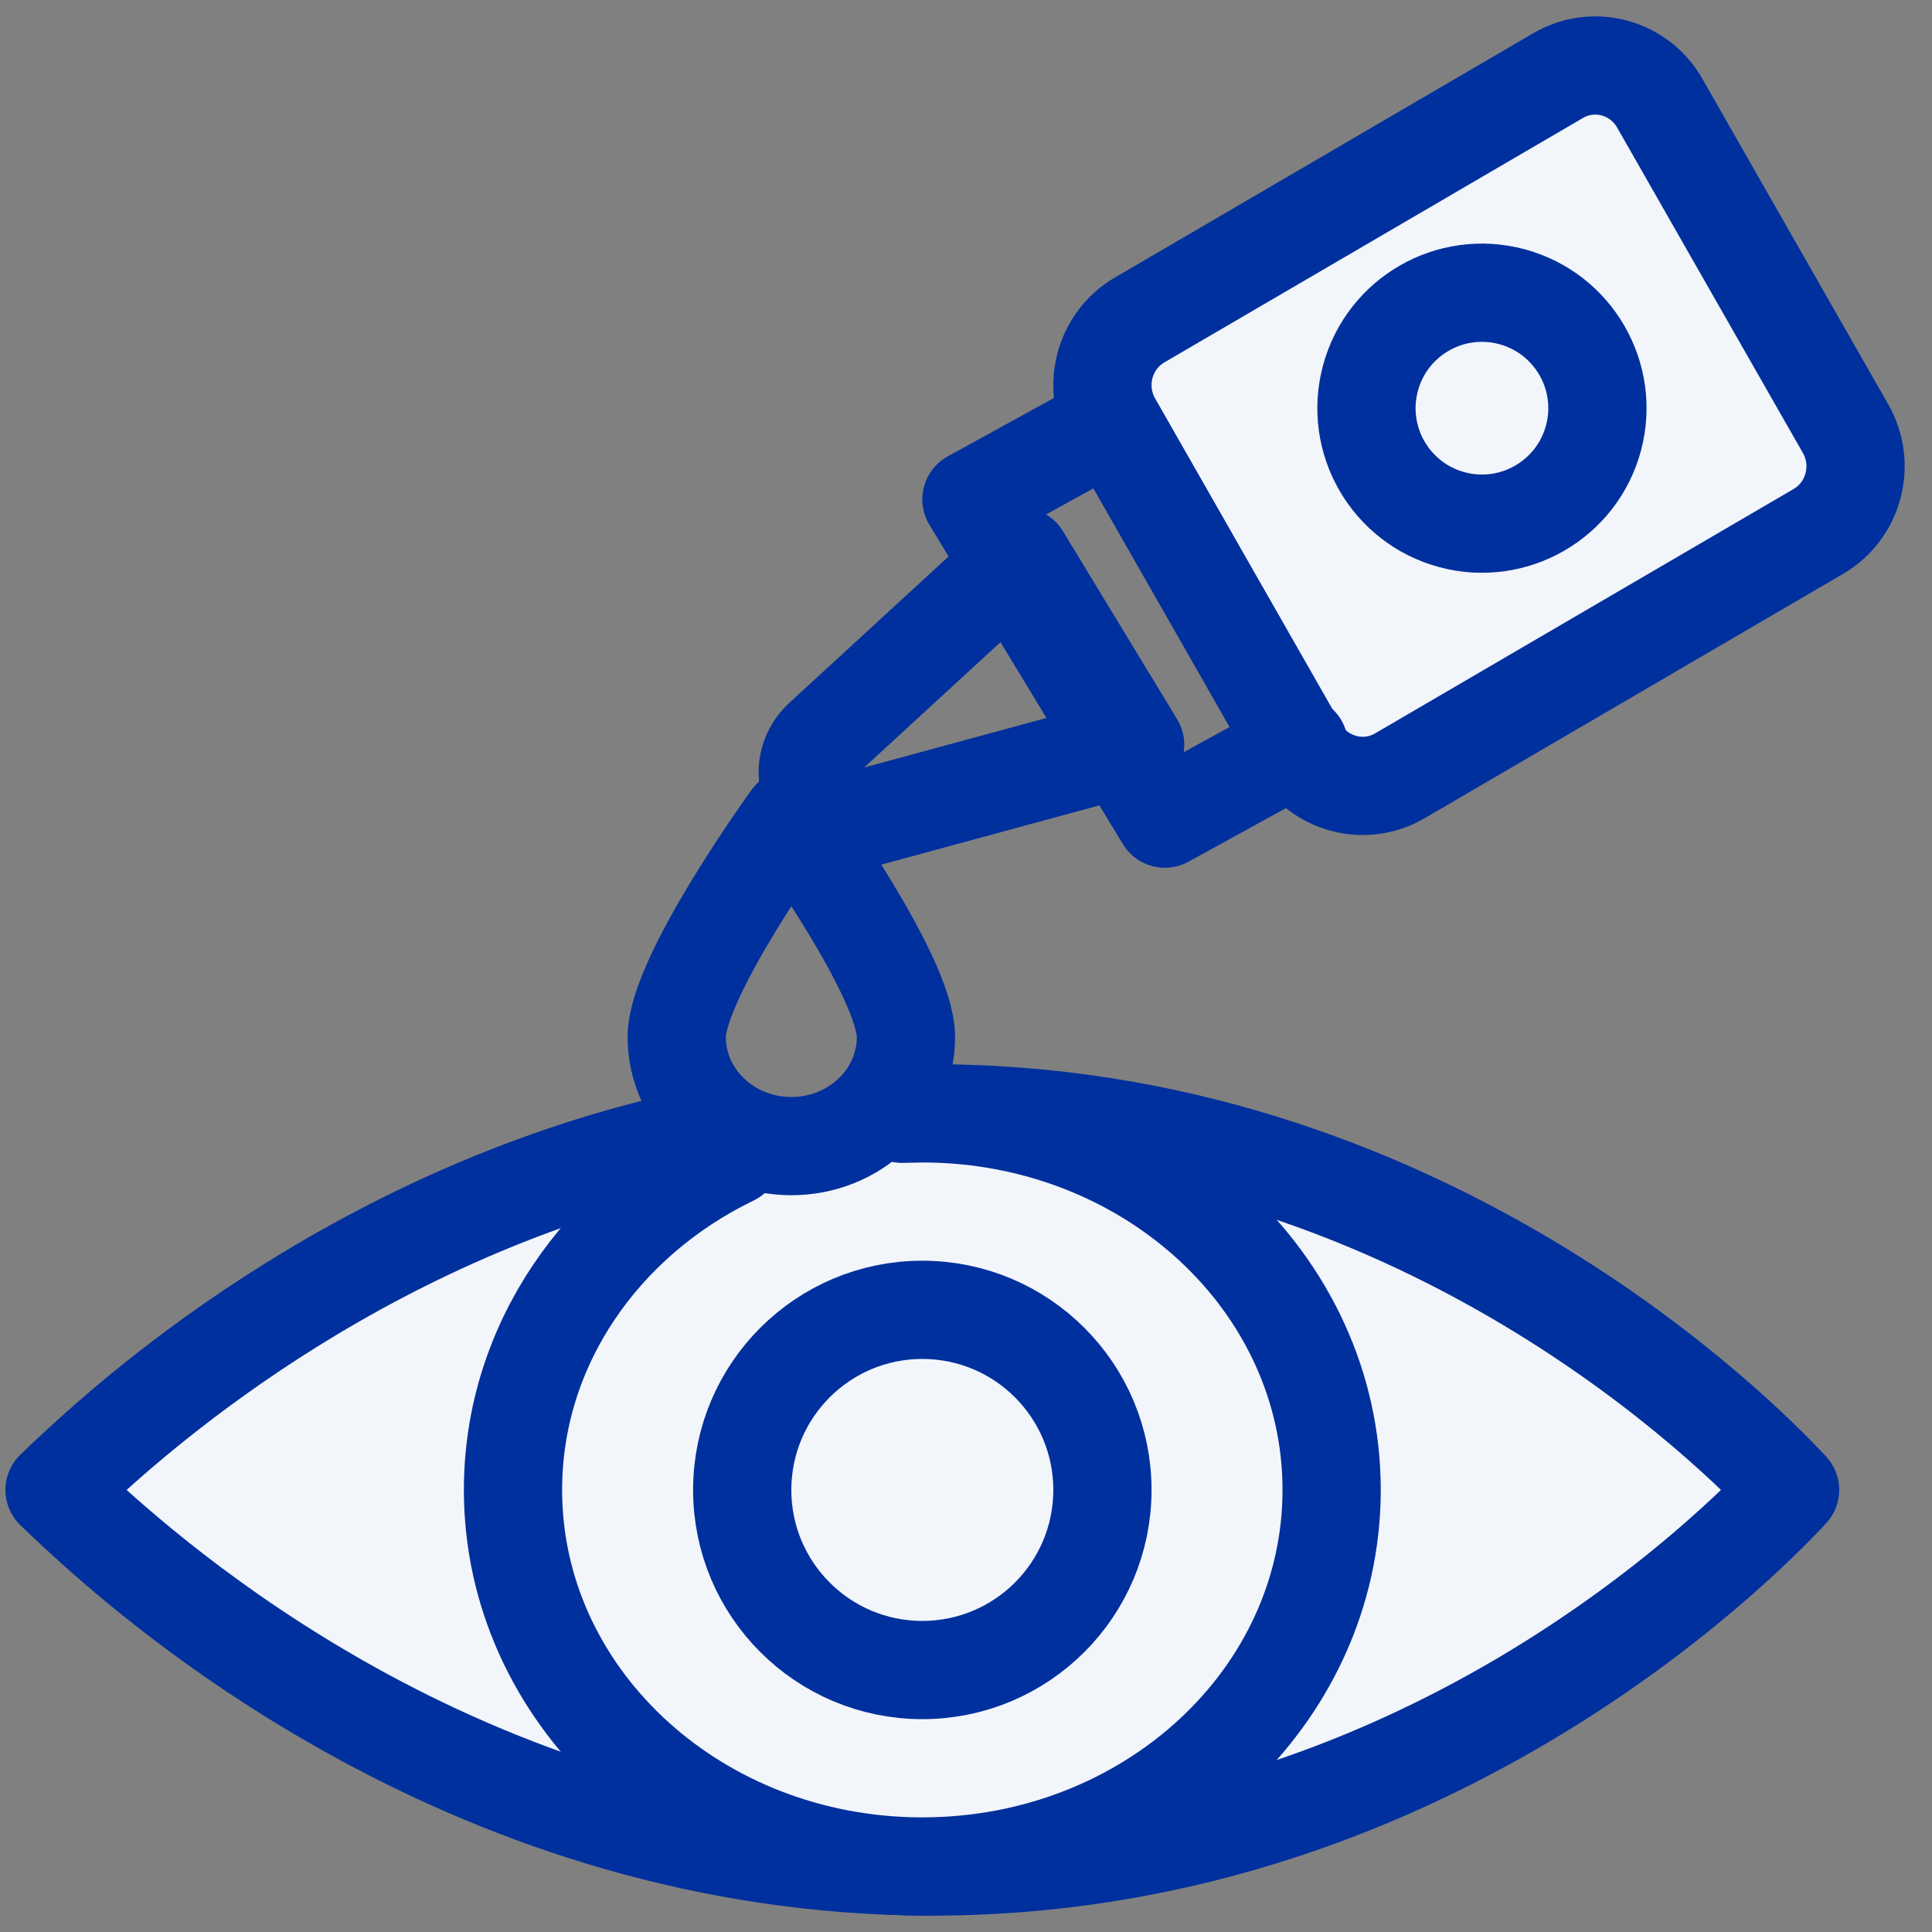 <svg width="59" height="59" viewBox="0 0 59 59" fill="none" xmlns="http://www.w3.org/2000/svg">
<rect x="0" y="0" width="59" height="59" fill="#808080" stroke="none"/>
<path d="M27.578 34.011C27.618 34.01 27.659 34.009 27.7 34.008C27.708 34.008 27.718 34.008 27.727 34.008C27.742 34.007 27.757 34.007 27.772 34.007C27.903 34.004 28.034 34.002 28.166 34.001C28.187 34.001 28.207 34.001 28.228 34.001C28.232 34.001 28.235 34.001 28.24 34.001C35.806 33.947 42.05 36.431 46.587 39.126C51.077 41.793 53.895 44.668 54.666 45.5C53.114 47.173 43.295 57.104 28.24 56.999C28.235 56.999 28.232 56.999 28.228 56.999C28.207 56.999 28.186 56.999 28.166 56.999C28.057 56.998 27.948 56.997 27.839 56.995C27.824 56.996 27.81 56.995 27.795 56.994C14.023 56.718 4.565 48.192 2.336 46.134C2.054 45.874 1.824 45.654 1.666 45.5C1.824 45.346 2.054 45.126 2.336 44.866C4.233 43.113 11.368 36.674 21.945 34.629" fill="#F2F5FA"/>
<path d="M27.578 34.011C27.618 34.01 27.659 34.009 27.7 34.008C27.708 34.008 27.718 34.008 27.727 34.008C27.742 34.007 27.757 34.007 27.772 34.007C27.903 34.004 28.034 34.002 28.166 34.001C28.187 34.001 28.207 34.001 28.228 34.001C28.232 34.001 28.235 34.001 28.24 34.001C35.806 33.947 42.05 36.431 46.587 39.126C51.077 41.793 53.895 44.668 54.666 45.5C53.114 47.173 43.295 57.104 28.24 56.999C28.235 56.999 28.232 56.999 28.228 56.999C28.207 56.999 28.186 56.999 28.166 56.999C28.057 56.998 27.948 56.997 27.839 56.995C27.824 56.996 27.81 56.995 27.795 56.994C14.023 56.718 4.565 48.192 2.336 46.134C2.054 45.874 1.824 45.654 1.666 45.5C1.824 45.346 2.054 45.126 2.336 44.866C4.233 43.113 11.368 36.674 21.945 34.629" stroke="#00309D" stroke-width="3" stroke-miterlimit="10" stroke-linecap="round" stroke-linejoin="round"/>
<path d="M27.547 34.013C27.59 34.011 28.239 33.999 28.243 34C35.111 34.038 40.666 39.172 40.666 45.499C40.666 51.827 35.111 56.961 28.243 56.999C28.239 57 28.235 57 28.231 56.999C28.209 57 28.188 57 28.166 57C28.051 57 27.936 56.999 27.823 56.995C27.807 56.996 27.792 56.995 27.776 56.994C21.053 56.805 15.666 51.731 15.666 45.5C15.666 41.076 18.38 37.237 22.359 35.313" fill="#F2F5FA"/>
<path d="M27.547 34.013C27.59 34.011 28.239 33.999 28.243 34C35.111 34.038 40.666 39.172 40.666 45.499C40.666 51.827 35.111 56.961 28.243 56.999C28.239 57 28.235 57 28.231 56.999C28.209 57 28.188 57 28.166 57C28.051 57 27.936 56.999 27.823 56.995C27.807 56.996 27.792 56.995 27.776 56.994C21.053 56.805 15.666 51.731 15.666 45.5C15.666 41.076 18.38 37.237 22.359 35.313" stroke="#00309D" stroke-width="3" stroke-miterlimit="10" stroke-linecap="round" stroke-linejoin="round"/>
<path d="M28.166 51C31.204 51 33.666 48.538 33.666 45.5C33.666 42.462 31.204 40 28.166 40C25.128 40 22.666 42.462 22.666 45.5C22.666 48.538 25.128 51 28.166 51Z" fill="#F2F5FA" stroke="#00309D" stroke-width="3" stroke-miterlimit="10" stroke-linecap="round" stroke-linejoin="round"/>
<path d="M20.666 31.667C20.666 29.826 24.166 25 24.166 25C24.166 25 27.666 29.826 27.666 31.667C27.666 33.508 26.099 35 24.166 35C22.233 35 20.666 33.508 20.666 31.667Z" stroke="#00309D" stroke-width="3" stroke-miterlimit="10" stroke-linecap="round" stroke-linejoin="round"/>
<path d="M50.685 3.149L56.361 13.092C56.988 14.19 56.616 15.595 55.53 16.229L42.749 23.692C41.663 24.326 40.274 23.95 39.647 22.852L33.971 12.908C33.344 11.81 33.716 10.405 34.802 9.771L47.583 2.308C48.669 1.674 50.058 2.05 50.685 3.149Z" fill="#F2F5FA" stroke="#00309D" stroke-width="3" stroke-miterlimit="10" stroke-linecap="round" stroke-linejoin="round"/>
<path d="M33.759 13L29.666 15.251L35.573 25L39.666 22.749" stroke="#00309D" stroke-width="3" stroke-miterlimit="10" stroke-linecap="round" stroke-linejoin="round"/>
<path d="M24.866 24.292C25.207 24.855 25.908 25.124 26.565 24.945L34.666 22.743L31.178 17L25.12 22.567C24.629 23.018 24.524 23.73 24.866 24.292Z" stroke="#00309D" stroke-width="3" stroke-miterlimit="10" stroke-linecap="round" stroke-linejoin="round"/>
<path d="M48.662 13.378C49.166 11.497 48.049 9.564 46.168 9.06C44.287 8.556 42.354 9.672 41.85 11.553C41.346 13.434 42.462 15.367 44.343 15.871C46.224 16.375 48.158 15.259 48.662 13.378Z" stroke="#00309D" stroke-width="3" stroke-miterlimit="10" stroke-linecap="round" stroke-linejoin="round"/>
</svg>

